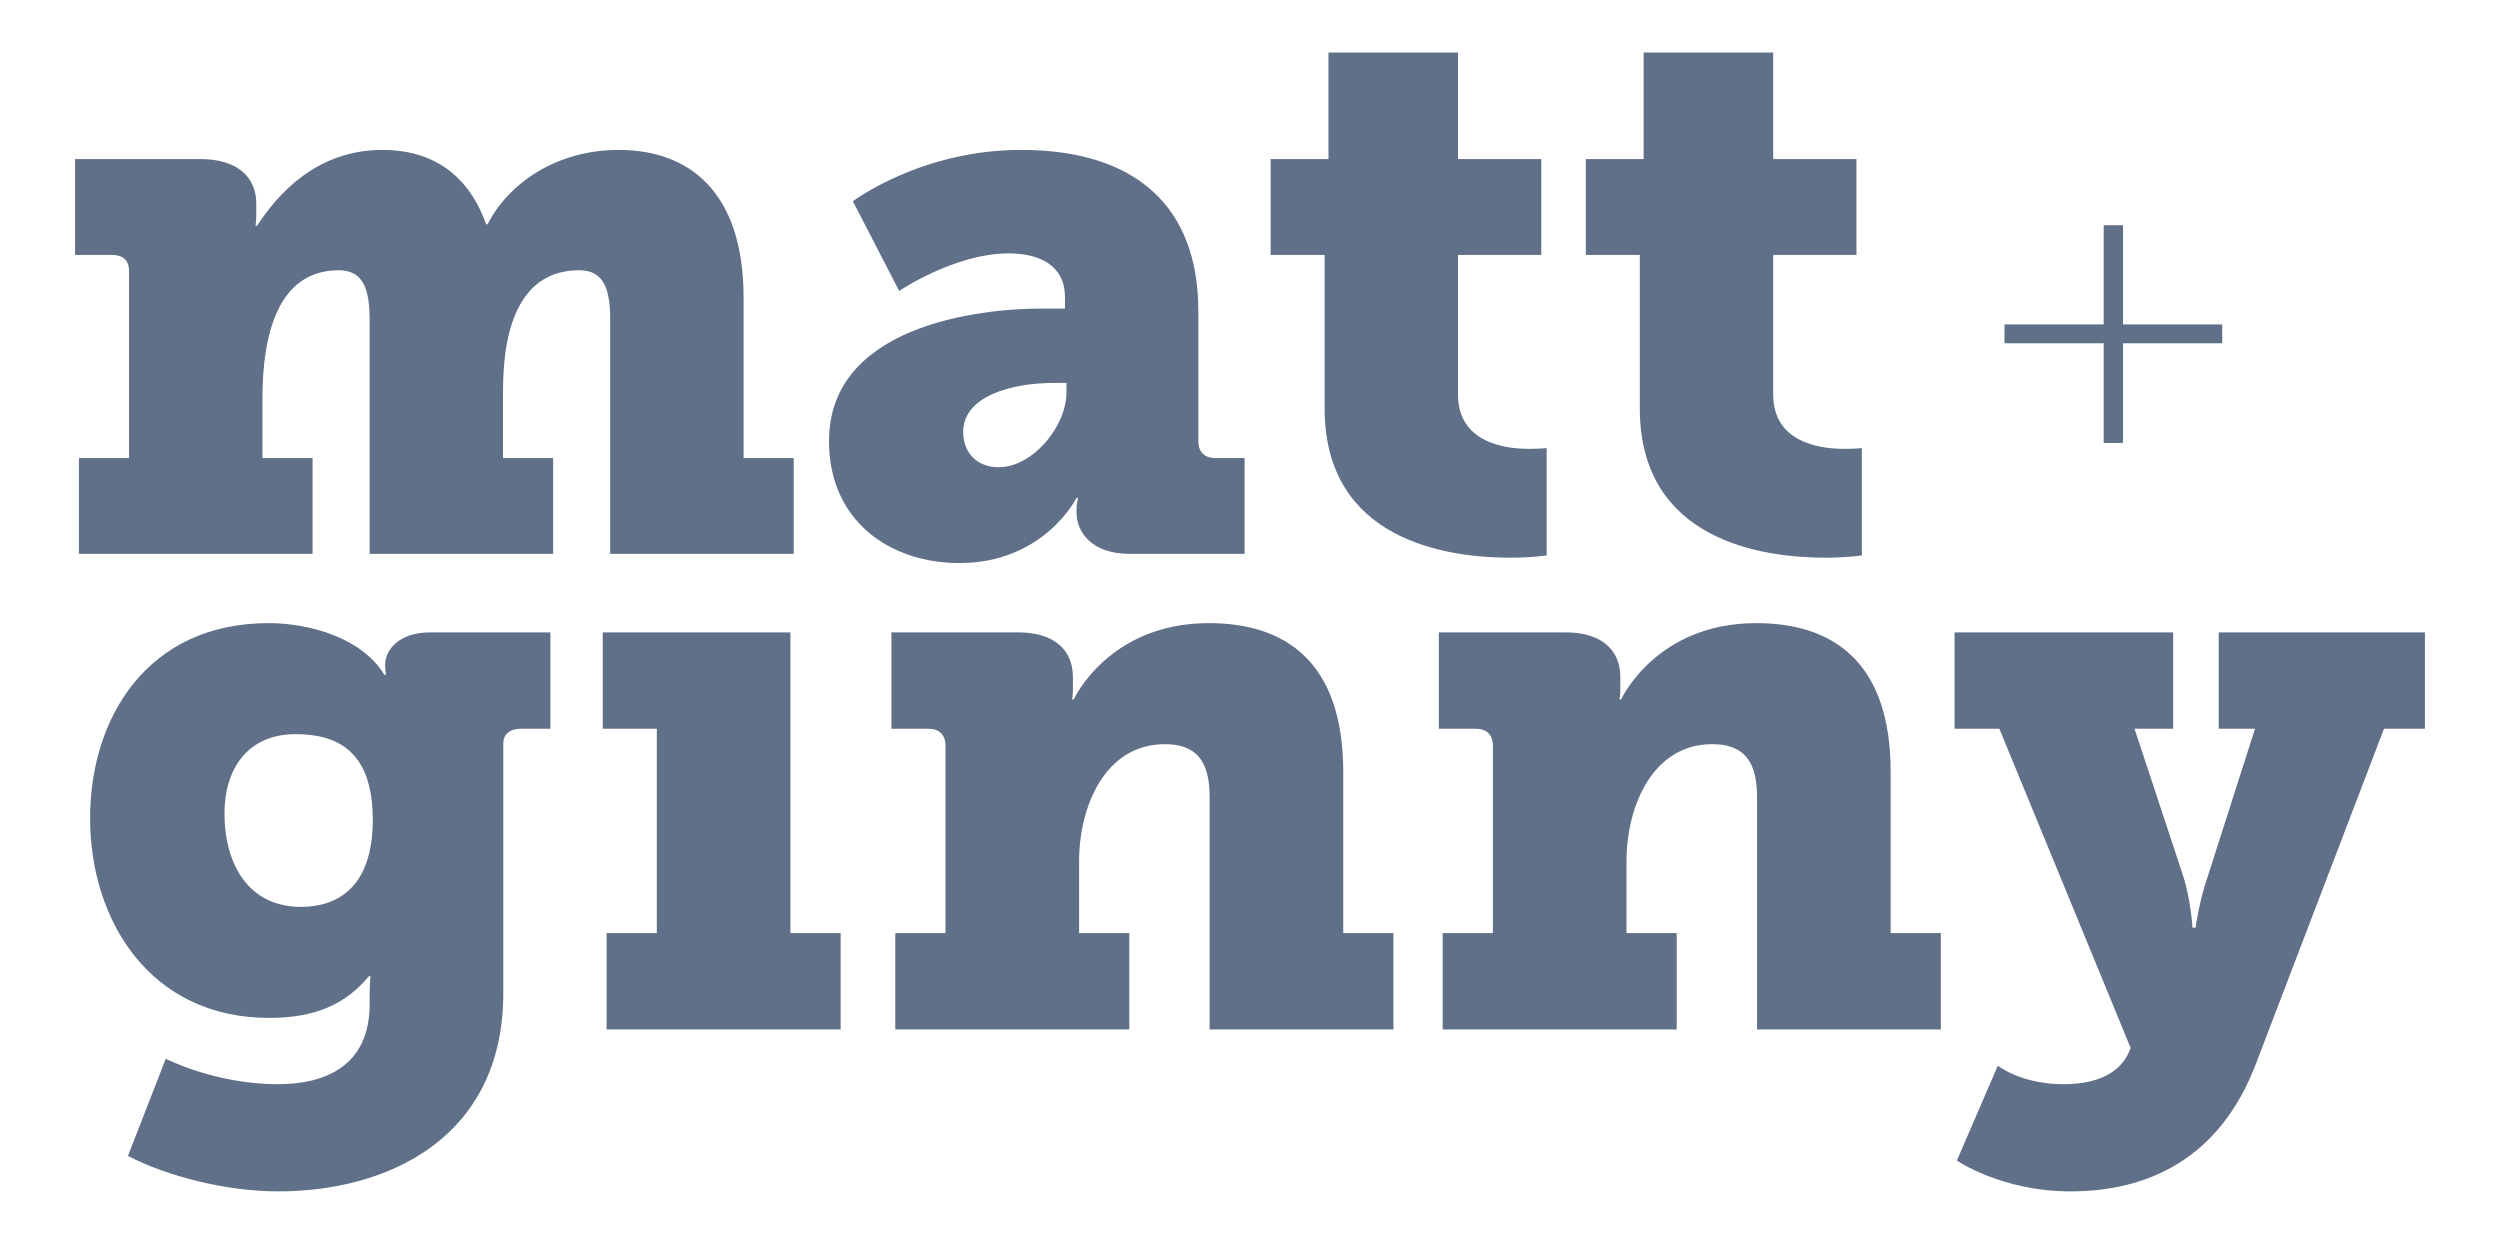 <?xml version="1.0" encoding="UTF-8"?>
<svg width="333px" height="167px" viewBox="0 0 333 167" version="1.1" xmlns="http://www.w3.org/2000/svg" xmlns:xlink="http://www.w3.org/1999/xlink">
    <!-- Generator: Sketch 49.3 (51167) - http://www.bohemiancoding.com/sketch -->
    <title>Artboard</title>
    <desc>Created with Sketch.</desc>
    <defs></defs>
    <g id="Artboard" stroke="none" stroke-width="1" fill="none" fill-rule="evenodd" opacity="0.65">
        <g id="Group" transform="translate(10, 7)" fill="#0B2348">
            <path d="M0.514,66.775 L0.514,54.012 L7.189,54.012 L7.189,29.099 C7.189,27.67 6.368,26.955 4.93,26.955 L0,26.955 L0,14.192 L16.741,14.192 C21.568,14.192 24.136,16.541 24.136,20.114 L24.136,21.85 C24.136,22.36 24.033,23.075 24.033,23.075 L24.239,23.075 C26.909,18.991 32.044,12.967 40.98,12.967 C46.731,12.967 52.175,15.52 54.742,22.871 L54.948,22.871 C57.824,17.255 64.294,12.967 72.408,12.967 C81.446,12.967 89.046,18.174 89.046,32.673 L89.046,54.012 L95.722,54.012 L95.722,66.775 L71.278,66.775 L71.278,35.634 C71.278,31.754 70.559,28.997 67.17,28.997 C59.467,28.997 57.002,36.246 57.002,45.027 L57.002,54.012 L63.678,54.012 L63.678,66.775 L39.234,66.775 L39.234,35.634 C39.234,31.754 38.515,28.997 35.126,28.997 C27.012,28.997 24.958,37.574 24.958,46.048 L24.958,54.012 L31.634,54.012 L31.634,66.775 L0.514,66.775 Z M100.422,51.766 C100.422,36.348 120.45,34.102 128.667,34.102 L131.851,34.102 L131.851,32.571 C131.851,28.282 128.359,26.751 124.353,26.751 C117.164,26.751 109.769,31.754 109.769,31.754 L103.606,19.808 C103.606,19.808 112.644,12.967 125.996,12.967 C141.402,12.967 149.619,20.625 149.619,34.408 L149.619,51.766 C149.619,53.195 150.44,54.012 151.878,54.012 L155.781,54.012 L155.781,66.775 L140.478,66.775 C135.343,66.775 133.391,63.814 133.391,61.261 L133.391,60.955 C133.391,60.036 133.597,59.321 133.597,59.321 L133.391,59.321 C133.391,59.321 129.077,68 117.78,68 C108.536,68 100.422,62.384 100.422,51.766 Z M118.293,50.541 C118.293,53.297 120.142,55.237 123.018,55.237 C127.537,55.237 132.056,49.826 132.056,45.231 L132.056,44.006 L130.413,44.006 C124.558,44.006 118.293,45.844 118.293,50.541 Z M166.438,47.375 L166.438,26.955 L159.249,26.955 L159.249,14.192 L166.952,14.192 L166.952,0 L184.206,0 L184.206,14.192 L195.299,14.192 L195.299,26.955 L184.206,26.955 L184.206,45.538 C184.206,51.868 190.266,52.787 193.655,52.787 C195.093,52.787 196.018,52.685 196.018,52.685 L196.018,66.979 C196.018,66.979 194.066,67.285 191.19,67.285 C182.768,67.285 166.438,65.039 166.438,47.375 Z M208.421,47.375 L208.421,26.955 L201.231,26.955 L201.231,14.192 L208.934,14.192 L208.934,0 L226.189,0 L226.189,14.192 L237.281,14.192 L237.281,26.955 L226.189,26.955 L226.189,45.538 C226.189,51.868 232.248,52.787 235.638,52.787 C237.076,52.787 238,52.685 238,52.685 L238,66.979 C238,66.979 236.049,67.285 233.173,67.285 C224.751,67.285 208.421,65.039 208.421,47.375 Z" id="matt"></path>
            <path d="M12.082,134.027 C12.082,134.027 18.666,137.416 26.999,137.416 C33.377,137.416 39.241,134.951 39.241,126.735 L39.241,124.989 C39.241,124.373 39.344,123.038 39.344,123.038 L39.138,123.038 C36.052,126.735 32.04,128.584 25.867,128.584 C9.921,128.584 2,115.541 2,101.984 C2,88.53 9.716,76 25.764,76 C31.217,76 38.212,77.951 41.196,82.881 L41.402,82.881 C41.402,82.881 41.299,82.059 41.299,81.546 C41.299,79.492 43.253,77.232 47.266,77.232 L63.314,77.232 L63.314,90.07 L59.302,90.07 C57.965,90.07 57.039,90.789 57.039,92.022 L57.039,125.297 C57.039,144.605 41.607,151.692 27.102,151.692 C20.003,151.692 12.185,149.638 7.041,146.968 L12.082,134.027 Z M30.085,113.795 C34.715,113.795 39.653,111.432 39.653,102.189 C39.653,92.843 34.715,90.789 29.365,90.789 C23.09,90.789 19.9,95.308 19.9,101.368 C19.9,107.941 22.987,113.795 30.085,113.795 Z M70.8,130.124 L70.8,117.286 L77.487,117.286 L77.487,90.07 L70.285,90.07 L70.285,77.232 L95.284,77.232 L95.284,117.286 L101.971,117.286 L101.971,130.124 L70.8,130.124 Z M109.251,130.124 L109.251,117.286 L115.938,117.286 L115.938,92.33 C115.938,90.892 115.115,90.07 113.675,90.07 L108.737,90.07 L108.737,77.232 L125.608,77.232 C130.444,77.232 132.913,79.595 132.913,83.189 L132.913,84.935 C132.913,85.449 132.81,86.168 132.81,86.168 L133.015,86.168 C133.015,86.168 137.645,76 151.019,76 C160.998,76 168.919,80.93 168.919,95.822 L168.919,117.286 L175.606,117.286 L175.606,130.124 L151.122,130.124 L151.122,99.108 C151.122,94.178 149.167,92.124 145.155,92.124 C137.233,92.124 133.736,100.341 133.736,107.735 L133.736,117.286 L140.423,117.286 L140.423,130.124 L109.251,130.124 Z M182.166,130.124 L182.166,117.286 L188.853,117.286 L188.853,92.33 C188.853,90.892 188.03,90.07 186.59,90.07 L181.651,90.07 L181.651,77.232 L198.523,77.232 C203.358,77.232 205.827,79.595 205.827,83.189 L205.827,84.935 C205.827,85.449 205.725,86.168 205.725,86.168 L205.93,86.168 C205.93,86.168 210.56,76 223.934,76 C233.913,76 241.834,80.93 241.834,95.822 L241.834,117.286 L248.521,117.286 L248.521,130.124 L224.036,130.124 L224.036,99.108 C224.036,94.178 222.082,92.124 218.07,92.124 C210.148,92.124 206.65,100.341 206.65,107.735 L206.65,117.286 L213.337,117.286 L213.337,130.124 L182.166,130.124 Z M256.109,134.951 C256.109,134.951 259.196,137.416 264.854,137.416 C268.557,137.416 272.158,136.389 273.598,133.103 L273.804,132.589 L256.315,90.07 L250.348,90.07 L250.348,77.232 L279.462,77.232 L279.462,90.07 L274.319,90.07 L280.8,109.686 C281.828,112.87 282.034,116.568 282.034,116.568 L282.446,116.568 C282.446,116.568 282.96,112.87 284.092,109.686 L290.367,90.07 L285.532,90.07 L285.532,77.232 L313,77.232 L313,90.07 L307.548,90.07 L290.47,134.746 C285.635,147.378 276.067,151.692 265.78,151.692 C256.624,151.692 250.657,147.584 250.657,147.584 L256.109,134.951 Z" id="ginny"></path>
            <polygon id="+" points="286 38.724 272.789 38.724 272.789 52 270.211 52 270.211 38.724 257 38.724 257 36.211 270.211 36.211 270.211 23 272.789 23 272.789 36.211 286 36.211"></polygon>
        </g>
    </g>
</svg>